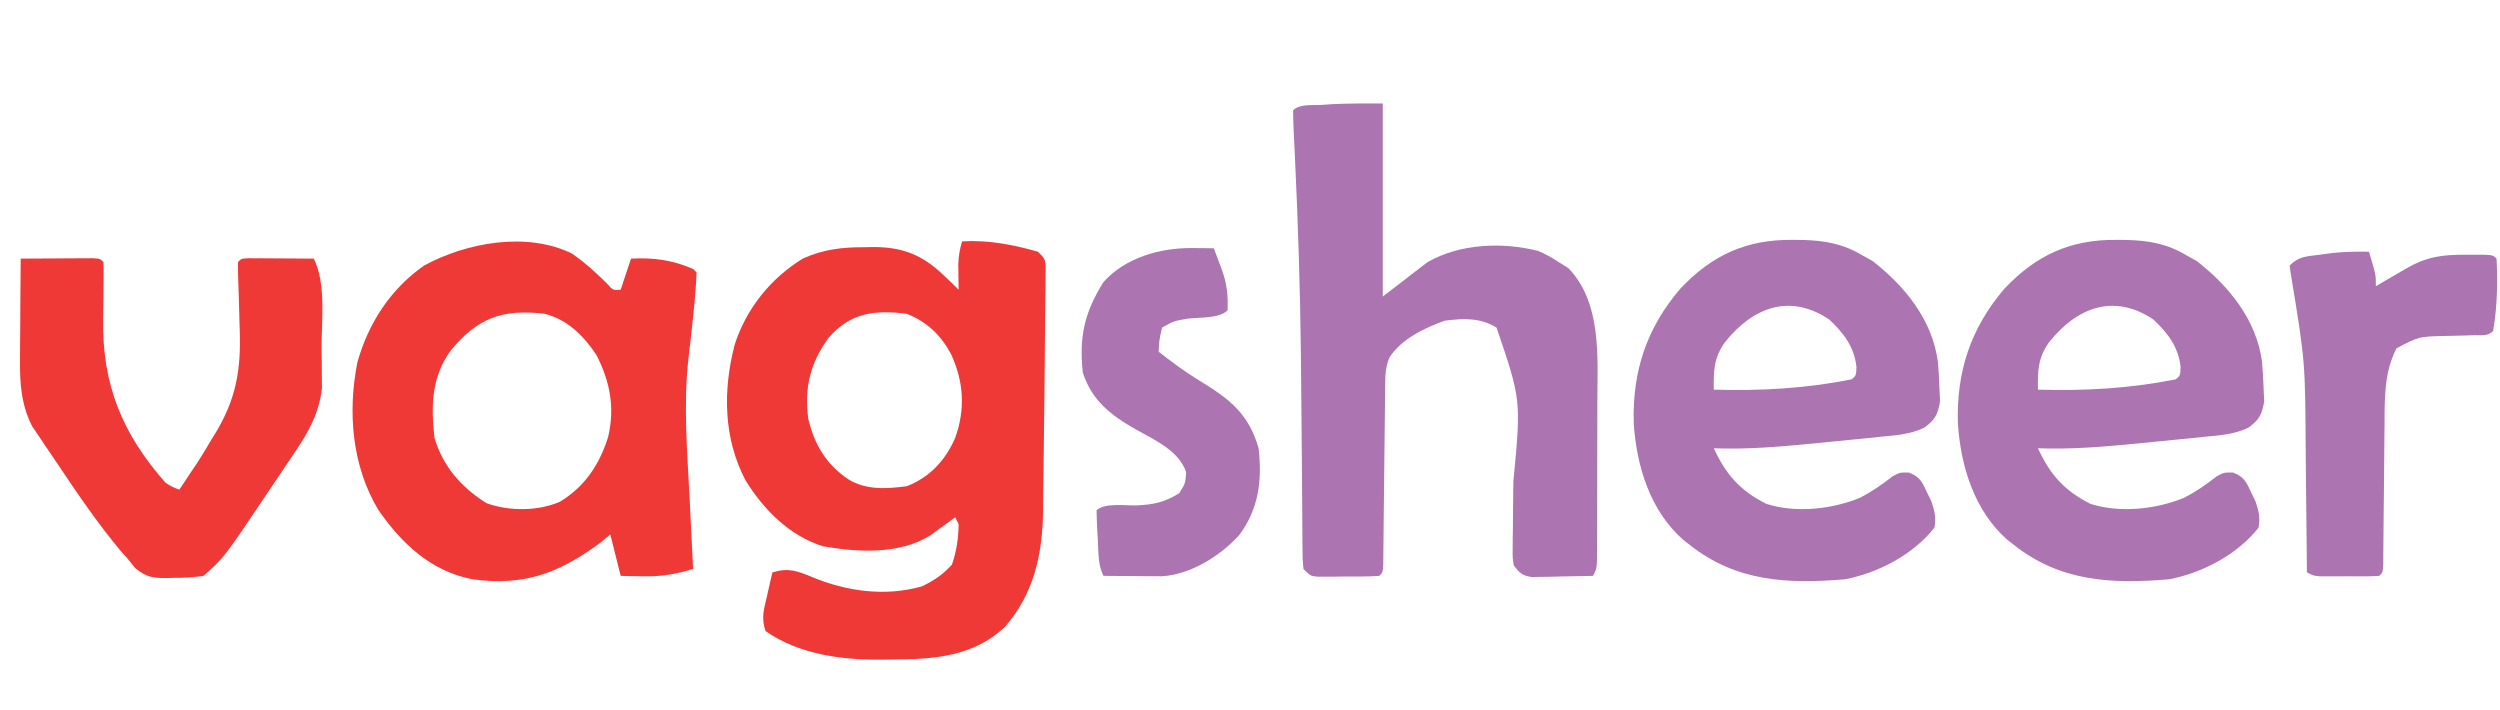 <?xml version="1.0" encoding="UTF-8"?>
<svg version="1.1" xmlns="http://www.w3.org/2000/svg" width="725" height="206">
<path d="M0 0 C7.545 -0.453 14.746 0.925 22 3 C24 5 24 5 24.232 7.148 C24.224 8.039 24.215 8.931 24.206 9.85 C24.202 10.865 24.197 11.88 24.192 12.926 C24.176 14.036 24.161 15.146 24.145 16.289 C24.136 17.446 24.127 18.602 24.118 19.794 C24.098 22.266 24.073 24.738 24.044 27.211 C24.001 30.903 23.972 34.595 23.947 38.288 C23.901 44.411 23.826 50.533 23.738 56.655 C23.704 59.16 23.676 61.665 23.654 64.17 C23.62 67.871 23.568 71.572 23.512 75.273 C23.505 76.377 23.499 77.48 23.492 78.617 C23.26 91.004 20.761 102.312 12.406 111.812 C3.313 120.391 -8.103 121.199 -19.938 121.25 C-21.679 121.281 -21.679 121.281 -23.455 121.312 C-35 121.364 -47.289 119.806 -57 113 C-58.302 109.094 -57.478 106.805 -56.562 102.812 C-56.275 101.54 -55.988 100.268 -55.691 98.957 C-55.463 97.981 -55.235 97.005 -55 96 C-50.417 94.578 -47.79 95.549 -43.438 97.375 C-33.48 101.496 -22.261 103.071 -11.699 100.059 C-8.137 98.375 -5.599 96.654 -2.938 93.75 C-1.627 89.907 -1.032 86.063 -1 82 C-1.33 81.34 -1.66 80.68 -2 80 C-2.652 80.482 -3.305 80.964 -3.977 81.461 C-4.851 82.093 -5.725 82.724 -6.625 83.375 C-7.484 84.001 -8.342 84.628 -9.227 85.273 C-18.194 90.856 -30.207 90.185 -40.336 88.418 C-50.094 85.356 -57.533 77.819 -62.82 69.262 C-69.228 56.977 -69.37 43.246 -65.969 30.035 C-62.625 19.559 -55.537 10.702 -46.152 4.973 C-40.142 2.256 -34.543 1.66 -28.062 1.688 C-27.303 1.671 -26.543 1.655 -25.76 1.639 C-17.405 1.632 -11.585 3.856 -5.5 9.688 C-4.644 10.496 -3.788 11.304 -2.906 12.137 C-2.277 12.752 -1.648 13.366 -1 14 C-1.012 13.325 -1.023 12.649 -1.035 11.953 C-1.044 11.061 -1.053 10.169 -1.062 9.25 C-1.074 8.368 -1.086 7.487 -1.098 6.578 C-1.008 4.218 -0.669 2.255 0 0 Z M-38.746 28.02 C-44.049 35.28 -45.793 42.551 -44.602 51.445 C-42.826 58.986 -39.382 64.655 -33 69 C-27.773 72.181 -21.9 71.775 -16 71 C-9.307 68.342 -4.863 63.529 -2 57 C0.993 48.682 0.494 40.691 -3.188 32.688 C-6.209 27.124 -10.07 23.425 -16 21 C-25.448 19.813 -32.402 20.682 -38.746 28.02 Z " fill="#EE3937" transform="translate(279,70)"/>
<path d="M0 0 C0 18.48 0 36.96 0 56 C4.29 52.7 8.58 49.4 13 46 C22.418 40.655 34.554 40.131 45.051 42.766 C47.214 43.682 49.061 44.68 51 46 C51.928 46.578 52.856 47.155 53.812 47.75 C63.442 57.654 62.304 73.341 62.23 86.199 C62.229 87.611 62.229 89.022 62.229 90.434 C62.228 93.361 62.219 96.288 62.206 99.215 C62.189 102.968 62.185 106.722 62.186 110.476 C62.185 113.376 62.18 116.276 62.173 119.177 C62.17 120.562 62.168 121.948 62.167 123.333 C62.165 125.257 62.155 127.181 62.145 129.104 C62.141 130.198 62.138 131.291 62.134 132.417 C62 135 62 135 61 137 C57.729 137.087 54.459 137.14 51.188 137.188 C50.259 137.213 49.33 137.238 48.373 137.264 C47.034 137.278 47.034 137.278 45.668 137.293 C44.435 137.317 44.435 137.317 43.177 137.341 C40.415 136.909 39.705 136.185 38 134 C37.646 131.829 37.646 131.829 37.675 129.276 C37.679 128.317 37.682 127.358 37.686 126.37 C37.704 125.333 37.723 124.295 37.742 123.227 C37.752 121.614 37.752 121.614 37.762 119.97 C37.786 116.521 37.829 113.073 37.875 109.625 C40.142 85.986 40.142 85.986 33 65 C28.275 62.094 23.372 62.297 18 63 C12.14 65.077 5.306 68.352 1.894 73.749 C0.766 76.588 0.727 78.891 0.697 81.946 C0.68 83.144 0.664 84.341 0.647 85.575 C0.638 86.864 0.63 88.153 0.621 89.48 C0.605 90.818 0.588 92.155 0.57 93.492 C0.524 97.004 0.489 100.517 0.457 104.03 C0.405 109.664 0.341 115.297 0.269 120.93 C0.246 122.9 0.23 124.871 0.214 126.841 C0.201 128.03 0.187 129.218 0.174 130.442 C0.164 131.494 0.155 132.545 0.145 133.629 C0 136 0 136 -1 137 C-4.305 137.25 -7.624 137.185 -10.938 137.188 C-11.87 137.2 -12.803 137.212 -13.764 137.225 C-14.655 137.227 -15.546 137.228 -16.465 137.23 C-17.286 137.235 -18.107 137.239 -18.953 137.243 C-21 137 -21 137 -23 135 C-23.265 132.034 -23.265 132.034 -23.287 128.163 C-23.294 127.455 -23.301 126.747 -23.308 126.018 C-23.329 123.65 -23.336 121.282 -23.344 118.914 C-23.357 117.241 -23.371 115.568 -23.386 113.894 C-23.417 110.327 -23.443 106.759 -23.464 103.191 C-23.521 93.932 -23.613 84.673 -23.711 75.414 C-23.721 74.494 -23.73 73.574 -23.74 72.627 C-23.941 53.889 -24.554 35.19 -25.428 16.471 C-25.473 15.476 -25.518 14.48 -25.565 13.454 C-25.649 11.627 -25.738 9.8 -25.834 7.973 C-25.928 5.983 -25.97 3.992 -26 2 C-24.074 0.074 -20.632 0.599 -18.062 0.438 C-16.162 0.312 -16.162 0.312 -14.223 0.184 C-9.486 -0.022 -4.741 0 0 0 Z " fill="#AC74B0" transform="translate(401,30)"/>
<path d="M0 0 C3.71 2.533 6.947 5.519 10.148 8.66 C11.972 10.711 11.972 10.711 14.18 10.488 C15.17 7.518 16.16 4.548 17.18 1.488 C23.819 1.172 29.047 1.846 35.18 4.488 C35.675 4.983 35.675 4.983 36.18 5.488 C36.14 7.283 36.018 9.075 35.867 10.863 C35.769 12.035 35.671 13.207 35.57 14.414 C35.301 17.332 34.991 20.244 34.664 23.156 C34.529 24.371 34.529 24.371 34.392 25.61 C34.215 27.186 34.031 28.761 33.841 30.335 C32.301 43.919 33.497 57.63 34.18 71.238 C34.276 73.207 34.373 75.176 34.469 77.145 C34.703 81.926 34.94 86.707 35.18 91.488 C30.156 93.008 26.003 93.713 20.742 93.613 C19.506 93.595 18.27 93.577 16.996 93.559 C16.067 93.535 15.137 93.512 14.18 93.488 C13.19 89.528 12.2 85.568 11.18 81.488 C9.633 82.757 9.633 82.757 8.055 84.051 C-4.004 92.884 -13.927 96.459 -28.82 94.488 C-40.856 92.122 -49.342 84.163 -56.129 74.305 C-63.757 61.604 -65.045 45.972 -62.172 31.535 C-58.956 20.157 -52.574 10.283 -42.82 3.488 C-30.592 -3.165 -13.078 -6.399 0 0 Z M-35.121 28.152 C-40.708 35.833 -40.854 44.177 -39.82 53.488 C-37.343 61.792 -31.972 67.914 -24.695 72.426 C-18.2 74.772 -9.778 74.766 -3.445 71.988 C3.8 67.601 7.985 61.244 10.52 53.277 C12.545 44.722 11.139 37.301 7.18 29.488 C3.446 23.846 -1.157 19.248 -7.82 17.488 C-20.105 16.01 -27.316 18.676 -35.121 28.152 Z " fill="#EE3937" transform="translate(165.82,73.512)"/>
<path d="M0 0 C0.877 0.006 1.755 0.012 2.659 0.019 C9.128 0.175 14.429 1.085 20.062 4.438 C21.094 5.015 22.125 5.593 23.188 6.188 C32.552 13.516 40.445 23.196 42.062 35.438 C42.277 37.933 42.417 40.435 42.5 42.938 C42.561 44.227 42.621 45.516 42.684 46.844 C42.029 50.629 41.208 52.242 38.058 54.481 C33.964 56.443 29.597 56.71 25.125 57.125 C23.551 57.295 23.551 57.295 21.944 57.468 C18.652 57.815 15.358 58.129 12.062 58.438 C9.973 58.646 7.883 58.854 5.793 59.062 C-3.789 59.983 -13.303 60.81 -22.938 60.438 C-19.391 68.11 -15.253 72.78 -7.664 76.574 C0.92 79.292 11.412 78.14 19.598 74.73 C22.967 72.963 26.002 70.86 28.992 68.512 C31.062 67.438 31.062 67.438 33.645 67.473 C36.853 68.753 37.433 70.092 38.875 73.188 C39.294 74.049 39.713 74.91 40.145 75.797 C41.136 78.649 41.53 80.451 41.062 83.438 C34.954 91.228 24.719 96.625 15.062 98.438 C-1.532 99.841 -16.505 99.116 -29.938 88.438 C-30.552 87.959 -31.167 87.481 -31.801 86.988 C-41.404 78.535 -45.312 65.667 -46.148 53.324 C-46.619 38.219 -42.452 25.615 -32.625 14.125 C-23.369 4.357 -13.444 -0.16 0 0 Z M-19.75 29.75 C-22.979 34.338 -23.002 37.923 -22.938 43.438 C-9.324 43.829 3.683 43.113 17.062 40.438 C18.334 39.366 18.334 39.366 18.438 36.875 C17.803 31.059 14.729 26.982 10.5 23.062 C-0.978 15.41 -11.69 19.587 -19.75 29.75 Z " fill="#AC74B0" transform="translate(613.938,69.562)"/>
<path d="M0 0 C0.877 0.006 1.755 0.012 2.659 0.019 C9.128 0.175 14.429 1.085 20.062 4.438 C21.094 5.015 22.125 5.593 23.188 6.188 C32.552 13.516 40.445 23.196 42.062 35.438 C42.277 37.933 42.417 40.435 42.5 42.938 C42.561 44.227 42.621 45.516 42.684 46.844 C42.029 50.629 41.208 52.242 38.058 54.481 C33.964 56.443 29.597 56.71 25.125 57.125 C23.551 57.295 23.551 57.295 21.944 57.468 C18.652 57.815 15.358 58.129 12.062 58.438 C9.973 58.646 7.883 58.854 5.793 59.062 C-3.789 59.983 -13.303 60.81 -22.938 60.438 C-19.391 68.11 -15.253 72.78 -7.664 76.574 C0.92 79.292 11.412 78.14 19.598 74.73 C22.967 72.963 26.002 70.86 28.992 68.512 C31.062 67.438 31.062 67.438 33.645 67.473 C36.853 68.753 37.433 70.092 38.875 73.188 C39.294 74.049 39.713 74.91 40.145 75.797 C41.136 78.649 41.53 80.451 41.062 83.438 C34.954 91.228 24.719 96.625 15.062 98.438 C-1.532 99.841 -16.505 99.116 -29.938 88.438 C-30.552 87.959 -31.167 87.481 -31.801 86.988 C-41.404 78.535 -45.312 65.667 -46.148 53.324 C-46.619 38.219 -42.452 25.615 -32.625 14.125 C-23.369 4.357 -13.444 -0.16 0 0 Z M-19.75 29.75 C-22.979 34.338 -23.002 37.923 -22.938 43.438 C-9.324 43.829 3.683 43.113 17.062 40.438 C18.334 39.366 18.334 39.366 18.438 36.875 C17.803 31.059 14.729 26.982 10.5 23.062 C-0.978 15.41 -11.69 19.587 -19.75 29.75 Z " fill="#AC74B0" transform="translate(519.938,69.562)"/>
<path d="M0 0 C3.812 -0.029 7.625 -0.047 11.438 -0.062 C12.526 -0.071 13.615 -0.079 14.736 -0.088 C15.771 -0.091 16.805 -0.094 17.871 -0.098 C18.829 -0.103 19.788 -0.108 20.775 -0.114 C23 0 23 0 24 1 C24.063 3.114 24.059 5.229 24.027 7.344 C24.009 9.308 24.009 9.308 23.99 11.312 C23.966 13.395 23.938 15.477 23.904 17.559 C23.616 36.467 29.375 50.678 42 65 C44.108 66.297 44.108 66.297 46 67 C47.345 65.007 48.675 63.006 50 61 C50.362 60.466 50.724 59.933 51.098 59.383 C52.468 57.292 53.734 55.156 55 53 C55.687 51.877 56.374 50.753 57.082 49.595 C63.228 38.965 63.996 30.154 63.438 18.062 C63.365 15.613 63.304 13.163 63.245 10.712 C63.205 9.205 63.154 7.698 63.092 6.192 C63.025 4.462 63.007 2.731 63 1 C64 0 64 0 66.041 -0.114 C66.916 -0.108 67.79 -0.103 68.691 -0.098 C69.636 -0.094 70.58 -0.091 71.553 -0.088 C72.546 -0.08 73.539 -0.071 74.562 -0.062 C75.56 -0.058 76.557 -0.053 77.584 -0.049 C80.056 -0.037 82.528 -0.021 85 0 C88.642 7.284 87.219 18.152 87.25 26.062 C87.271 27.399 87.292 28.736 87.312 30.072 C87.32 32.003 87.32 32.003 87.328 33.973 C87.337 35.13 87.347 36.288 87.356 37.481 C86.635 44.606 83.555 50.195 79.578 56.027 C79.155 56.661 78.732 57.294 78.296 57.946 C77.406 59.276 76.511 60.602 75.613 61.927 C74.259 63.924 72.918 65.929 71.578 67.936 C58.924 86.81 58.924 86.81 53 92 C50.027 92.428 47.525 92.606 44.562 92.562 C43.436 92.598 43.436 92.598 42.287 92.635 C38.19 92.624 36.498 92.401 33.215 89.754 C32.484 88.845 31.753 87.936 31 87 C30.34 86.265 29.68 85.53 29 84.773 C22.223 76.647 16.323 67.968 10.454 59.173 C9.208 57.312 7.949 55.461 6.684 53.613 C6.066 52.689 5.449 51.765 4.812 50.812 C4.303 50.056 3.794 49.299 3.27 48.52 C0.081 42.192 -0.286 35.844 -0.195 28.906 C-0.192 28.074 -0.19 27.242 -0.187 26.385 C-0.176 23.756 -0.151 21.128 -0.125 18.5 C-0.115 16.706 -0.106 14.911 -0.098 13.117 C-0.076 8.745 -0.041 4.372 0 0 Z " fill="#EE3937" transform="translate(6,75)"/>
<path d="M0 0 C1.756 0.014 1.756 0.014 3.547 0.027 C4.439 0.039 5.331 0.051 6.25 0.062 C6.73 1.333 7.209 2.604 7.688 3.875 C7.954 4.583 8.221 5.29 8.496 6.02 C10.057 10.251 10.418 13.539 10.25 18.062 C7.809 20.503 1.976 20.057 -1.332 20.465 C-5.312 21.145 -5.312 21.145 -8.75 23.062 C-9.569 26.625 -9.569 26.625 -9.75 30.062 C-6.024 32.968 -2.309 35.752 1.723 38.219 C10.507 43.595 16.279 47.715 19.25 58.062 C20.273 67.436 19.32 75.623 13.59 83.281 C8.148 89.27 -0.533 94.724 -8.835 95.176 C-10.005 95.168 -10.005 95.168 -11.199 95.16 C-12.047 95.157 -12.894 95.154 -13.768 95.15 C-14.649 95.142 -15.53 95.134 -16.438 95.125 C-17.33 95.12 -18.223 95.116 -19.143 95.111 C-21.345 95.1 -23.548 95.083 -25.75 95.062 C-27.393 91.776 -27.174 88.118 -27.375 84.5 C-27.452 83.31 -27.452 83.31 -27.531 82.096 C-27.648 80.087 -27.704 78.074 -27.75 76.062 C-25.51 73.822 -19.456 74.709 -16.271 74.633 C-11.428 74.431 -7.934 73.758 -3.75 71.062 C-2.012 68.266 -2.012 68.266 -1.75 65.062 C-3.793 58.778 -10.919 55.661 -16.352 52.594 C-23.586 48.485 -29.135 44.226 -31.75 36.062 C-32.836 25.611 -31.226 18.603 -25.75 9.875 C-19.367 2.711 -9.199 -0.092 0 0 Z " fill="#AC74B0" transform="translate(345.75,71.938)"/>
<path d="M0 0 C2 6.625 2 6.625 2 10 C3.446 9.151 3.446 9.151 4.922 8.285 C6.198 7.544 7.474 6.803 8.75 6.062 C9.384 5.689 10.018 5.316 10.672 4.932 C16.774 1.404 21.213 0.838 28.188 0.875 C28.924 0.871 29.661 0.867 30.42 0.863 C35.873 0.873 35.873 0.873 37 2 C37.351 9.033 37.202 16.058 36 23 C34.41 24.59 32.722 24.165 30.52 24.211 C29.602 24.239 28.685 24.268 27.74 24.297 C25.808 24.348 23.876 24.393 21.943 24.43 C14.469 24.603 14.469 24.603 8 28 C4.397 34.947 4.545 42.458 4.523 50.094 C4.5 51.936 4.5 51.936 4.476 53.815 C4.429 57.71 4.401 61.605 4.375 65.5 C4.339 69.424 4.298 73.347 4.252 77.271 C4.225 79.707 4.204 82.143 4.189 84.579 C4.173 86.218 4.173 86.218 4.158 87.889 C4.151 88.854 4.145 89.82 4.138 90.814 C4 93 4 93 3 94 C1.608 94.099 0.212 94.131 -1.184 94.133 C-2.029 94.134 -2.874 94.135 -3.744 94.137 C-4.633 94.133 -5.522 94.129 -6.438 94.125 C-7.322 94.129 -8.207 94.133 -9.119 94.137 C-9.965 94.135 -10.812 94.134 -11.684 94.133 C-12.852 94.131 -12.852 94.131 -14.045 94.129 C-16 94 -16 94 -18 93 C-18.006 92.243 -18.012 91.485 -18.018 90.705 C-18.076 83.471 -18.149 76.237 -18.236 69.003 C-18.28 65.286 -18.319 61.569 -18.346 57.853 C-18.482 31.781 -18.482 31.781 -22.72 6.11 C-22.812 5.414 -22.905 4.718 -23 4 C-20.258 1.258 -18.127 1.386 -14.312 0.875 C-13.112 0.707 -11.912 0.54 -10.676 0.367 C-7.089 0.009 -3.602 -0.065 0 0 Z " fill="#AC74B0" transform="translate(687,73)"/>
</svg>
